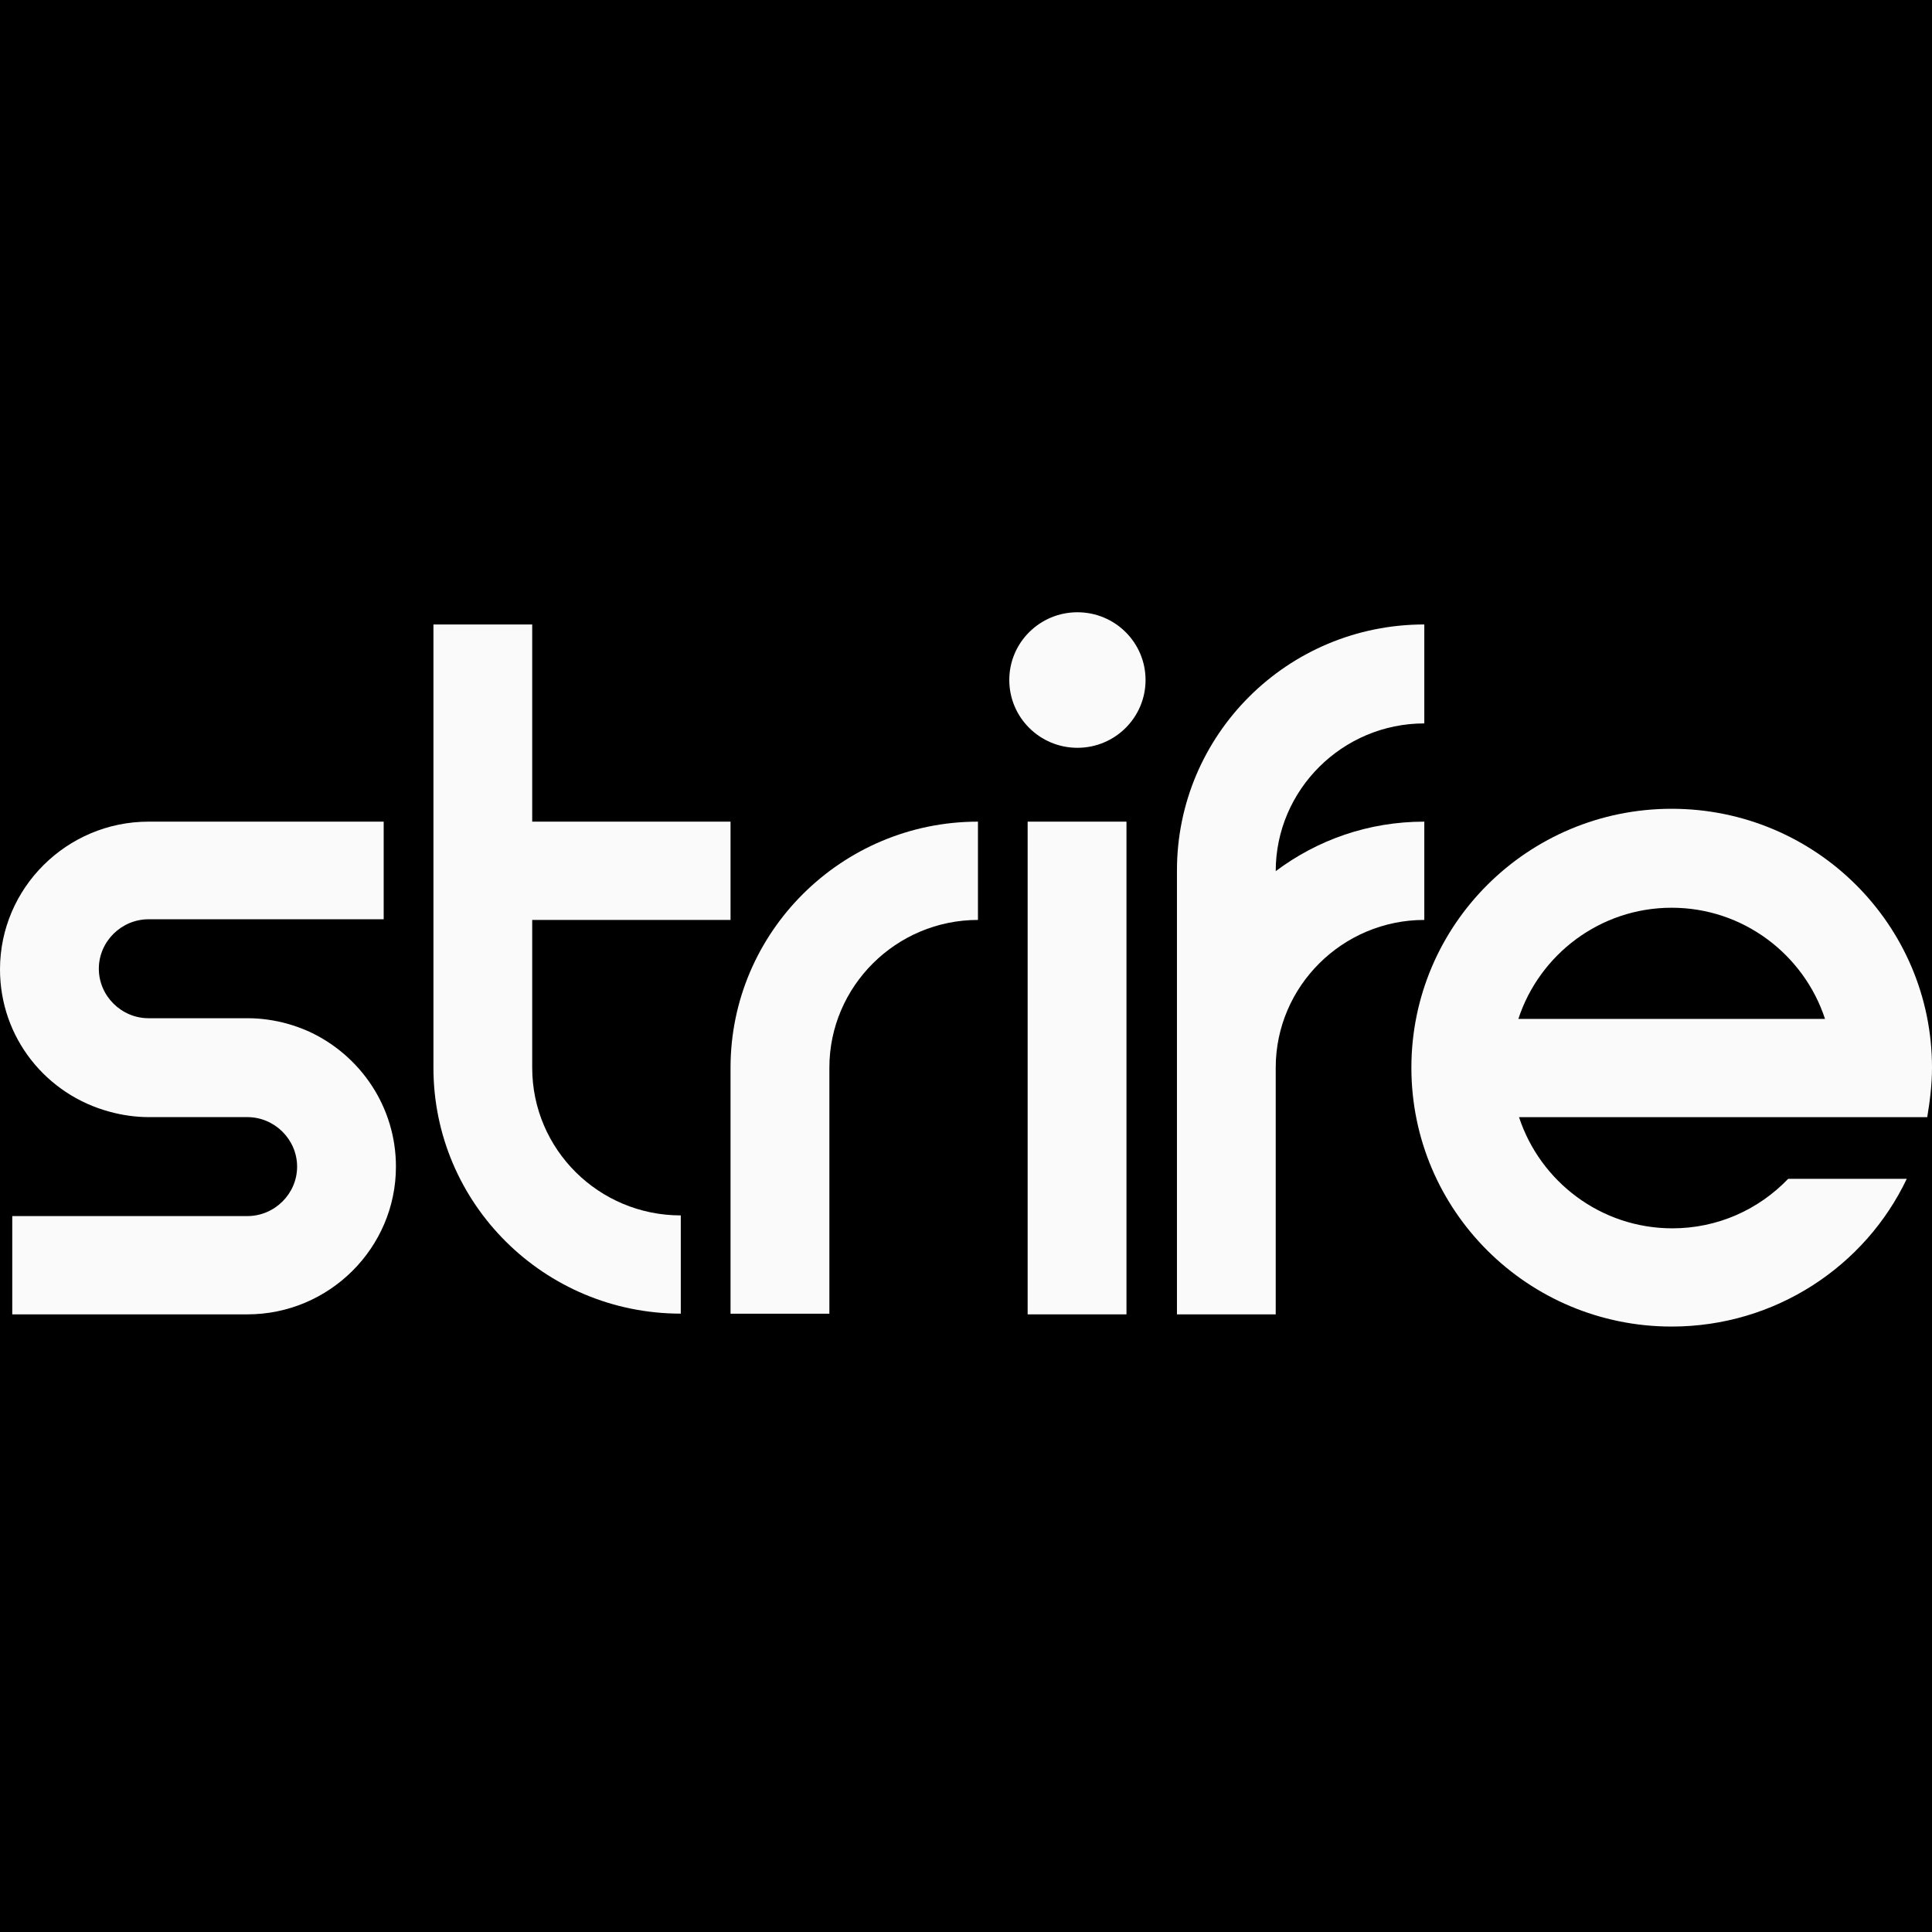 <svg width="32" height="32" viewBox="0 0 32 32" fill="none" xmlns="http://www.w3.org/2000/svg">
    <rect x="0" y="0" width="32" height="32" fill="#808080" stroke="none"/>
    <path fill-rule="evenodd" clip-rule="evenodd"
        d="M0 0C10.667 0 21.333 0 32 0C32 10.667 32 21.333 32 32C21.333 32 10.667 32 0 32C0 21.333 0 10.667 0 0Z"
        fill="black" />
    <path
        d="M5.125 17.089C5 17.033 4.876 16.988 4.752 16.954C4.549 16.898 4.323 16.865 4.109 16.865H2.461C2.009 16.865 1.637 16.494 1.637 16.045C1.637 15.596 2.009 15.226 2.461 15.226H6.355V13.609H2.461C1.106 13.609 0 14.709 0 16.056C0 17.19 0.768 18.133 1.817 18.414C2.02 18.47 2.246 18.503 2.461 18.503H4.097C4.549 18.503 4.921 18.874 4.921 19.323C4.921 19.772 4.549 20.142 4.097 20.142H0.203V21.77H4.097C5.452 21.77 6.558 20.67 6.558 19.323C6.558 18.335 5.971 17.482 5.125 17.089Z"
        fill="#FAFAFA" />
    <path d="M18.658 13.609H17.021V21.77H18.658V13.609Z" fill="#FAFAFA" />
    <path
        d="M12.1 17.684V21.759H13.737V17.684C13.737 16.337 14.843 15.237 16.198 15.237V13.609C13.94 13.609 12.1 15.439 12.1 17.684Z"
        fill="#FAFAFA" />
    <path
        d="M23.591 13.609C22.665 13.609 21.819 13.912 21.13 14.429C21.13 13.082 22.236 11.982 23.591 11.982V10.343C21.322 10.343 19.494 12.172 19.494 14.417V17.684V21.152V21.77H21.13V21.152V17.684C21.13 16.337 22.236 15.237 23.591 15.237V13.609Z"
        fill="#FAFAFA" />
    <path
        d="M8.815 17.684V15.237H12.1V13.609H8.815V10.343H7.179V17.684C7.179 19.94 9.019 21.758 11.276 21.758V20.131C9.922 20.131 8.815 19.042 8.815 17.684Z"
        fill="#FAFAFA" />
    <path
        d="M17.846 12.386C18.469 12.386 18.974 11.883 18.974 11.263C18.974 10.643 18.469 10.141 17.846 10.141C17.222 10.141 16.717 10.643 16.717 11.263C16.717 11.883 17.222 12.386 17.846 12.386Z"
        fill="#FAFAFA" />
    <path
        d="M32 17.684C32 15.316 30.07 13.396 27.688 13.396C25.307 13.396 23.377 15.316 23.377 17.684C23.377 20.053 25.307 21.972 27.688 21.972C29.404 21.972 30.894 20.973 31.582 19.525H29.618C29.133 20.03 28.456 20.345 27.7 20.345C26.514 20.345 25.51 19.57 25.16 18.504H31.921C31.966 18.234 32 17.965 32 17.684ZM25.149 16.876C25.498 15.81 26.503 15.035 27.688 15.035C28.873 15.035 29.878 15.81 30.228 16.876H25.149Z"
        fill="#FAFAFA" />
</svg>